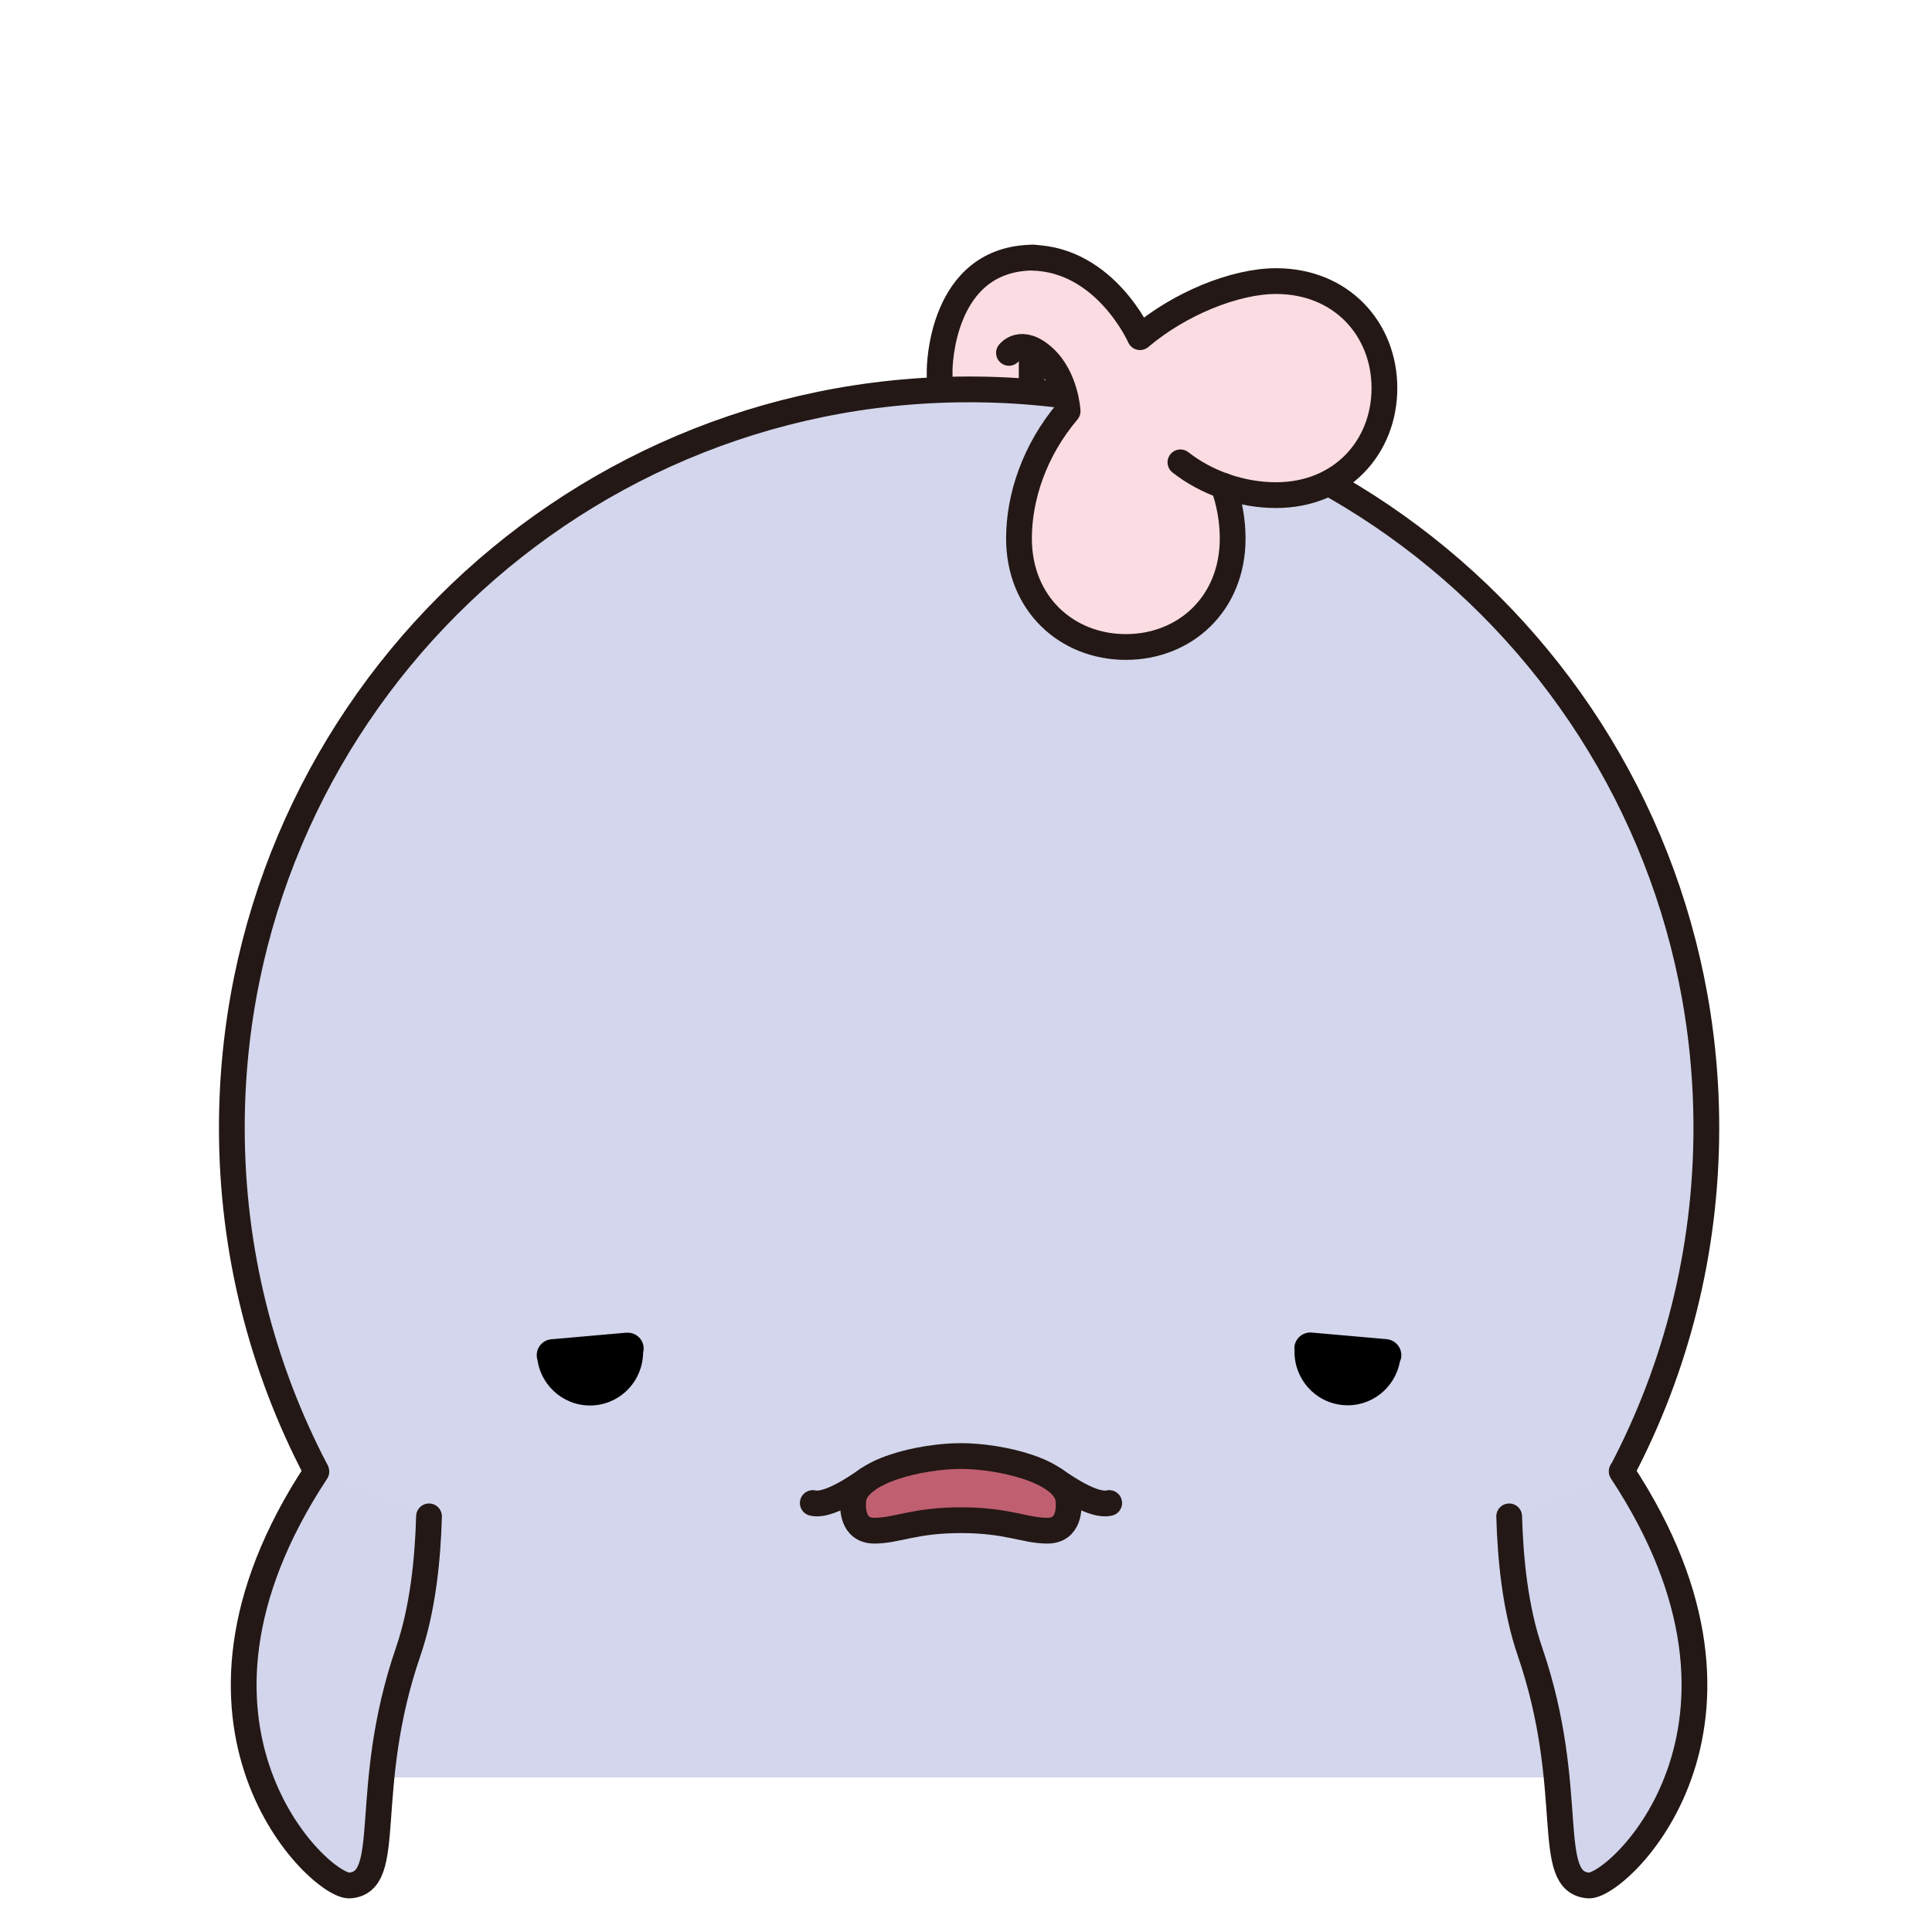 <svg width="75" height="75" viewBox="0 0 75 75" fill="none" xmlns="http://www.w3.org/2000/svg">
<path d="M40.141 10C36.473 10 36.477 14.374 36.477 14.374V33.624H40.05V13.561" fill="#FADCE2"/>
<path d="M40.141 10C36.473 10 36.477 14.374 36.477 14.374V33.624H40.05V13.561" stroke="#231815" stroke-linecap="round" stroke-linejoin="round"/>
<path d="M60.321 61.228C64.03 56.394 66.24 50.349 66.24 43.782C66.24 27.952 53.428 15.116 37.62 15.116C21.811 15.116 9 27.952 9 43.782C9 50.349 11.21 56.394 14.919 61.228C14.969 63.26 14.311 62.914 14.588 69H60.652C60.929 62.91 60.267 63.26 60.316 61.228H60.321Z" fill="#D3D6EC"/>
<path d="M12.258 57.074C10.18 53.102 9 48.579 9 43.782C9 27.952 21.811 15.116 37.62 15.116C53.428 15.116 66.24 27.948 66.24 43.782C66.24 48.587 65.06 53.114 62.974 57.095" stroke="#231815" stroke-linecap="round" stroke-linejoin="round"/>
<path d="M58.586 58.865C58.632 60.553 58.83 62.48 59.393 64.114C61.244 69.508 59.898 73.073 61.67 73.194C62.8 73.268 69.485 67.024 62.953 57.12" fill="#D2D5EC"/>
<path d="M58.586 58.865C58.632 60.553 58.83 62.48 59.393 64.114C61.244 69.508 59.898 73.073 61.67 73.194C62.8 73.268 69.485 67.024 62.953 57.12" stroke="#231815" stroke-linecap="round" stroke-linejoin="round"/>
<path d="M12.282 57.128C5.755 67.029 12.44 73.268 13.57 73.194C15.341 73.078 13.992 69.508 15.847 64.114C16.409 62.48 16.608 60.553 16.654 58.865" fill="#D2D5EC"/>
<path d="M12.282 57.128C5.755 67.029 12.44 73.268 13.57 73.194C15.341 73.078 13.992 69.508 15.847 64.114C16.409 62.48 16.608 60.553 16.654 58.865" stroke="#231815" stroke-linecap="round" stroke-linejoin="round"/>
<path d="M45.824 17.948C46.822 18.732 48.175 19.221 49.537 19.221C52.071 19.221 53.743 17.359 53.743 15.066C53.743 12.774 52.071 10.912 49.537 10.912C47.939 10.912 45.783 11.791 44.255 13.089C44.255 13.089 43.001 10.066 40.145 10.004L39.168 13.702C39.168 13.702 39.644 13.072 40.534 13.889C41.378 14.668 41.445 15.966 41.445 15.966C40.149 17.496 39.557 19.312 39.557 20.908C39.557 23.446 41.416 25.121 43.705 25.121C45.994 25.121 47.852 23.45 47.852 20.908C47.852 20.207 47.724 19.507 47.492 18.86" fill="#FADCE2"/>
<path d="M39.168 13.698C39.168 13.698 39.644 13.068 40.534 13.885C41.378 14.664 41.445 15.962 41.445 15.962C40.149 17.492 39.557 19.308 39.557 20.904C39.557 23.441 41.416 25.116 43.705 25.116C45.994 25.116 47.852 23.446 47.852 20.904C47.852 20.203 47.724 19.503 47.492 18.856" stroke="#231815" stroke-linecap="round" stroke-linejoin="round"/>
<path d="M45.824 17.948C46.822 18.732 48.175 19.221 49.537 19.221C52.071 19.221 53.743 17.359 53.743 15.066C53.743 12.774 52.071 10.912 49.537 10.912C47.939 10.912 45.783 11.791 44.255 13.089C44.255 13.089 42.922 10.066 40.066 10.004" stroke="#231815" stroke-linecap="round" stroke-linejoin="round"/>
<path d="M54.397 52.663C54.426 52.319 54.173 52.02 53.834 51.987L50.92 51.73C50.576 51.701 50.278 51.954 50.249 52.294C50.249 52.343 50.249 52.389 50.253 52.439C50.233 53.521 51.044 54.45 52.137 54.545C53.205 54.64 54.149 53.898 54.343 52.862C54.372 52.799 54.393 52.733 54.397 52.658V52.663Z" fill="black"/>
<path d="M24.316 51.734L21.401 51.991C21.062 52.02 20.805 52.323 20.839 52.667C20.843 52.717 20.855 52.762 20.867 52.808C21.033 53.877 21.994 54.649 23.086 54.553C24.154 54.458 24.953 53.566 24.966 52.509C24.982 52.443 24.99 52.372 24.986 52.302C24.957 51.962 24.655 51.705 24.316 51.738V51.734Z" fill="black"/>
<path d="M37.301 59.014C39.118 59.014 39.785 59.421 40.658 59.421C41.532 59.421 41.503 58.504 41.478 58.231C41.366 57.095 38.82 56.523 37.301 56.523C35.782 56.523 33.236 57.095 33.124 58.231C33.096 58.5 33.071 59.421 33.944 59.421C34.818 59.421 35.484 59.014 37.305 59.014H37.301Z" fill="#C05F70" stroke="#231815" stroke-linecap="round" stroke-linejoin="round"/>
<path d="M40.94 57.439C42.008 58.193 42.682 58.438 43.059 58.347L40.94 57.439Z" fill="#C05F70"/>
<path d="M40.94 57.439C42.008 58.193 42.682 58.438 43.059 58.347" stroke="#231815" stroke-linecap="round" stroke-linejoin="round"/>
<path d="M33.667 57.439C32.599 58.193 31.924 58.438 31.552 58.347L33.667 57.439Z" fill="#C05F70"/>
<path d="M33.667 57.439C32.599 58.193 31.924 58.438 31.552 58.347" stroke="#231815" stroke-linecap="round" stroke-linejoin="round"/>
</svg>

